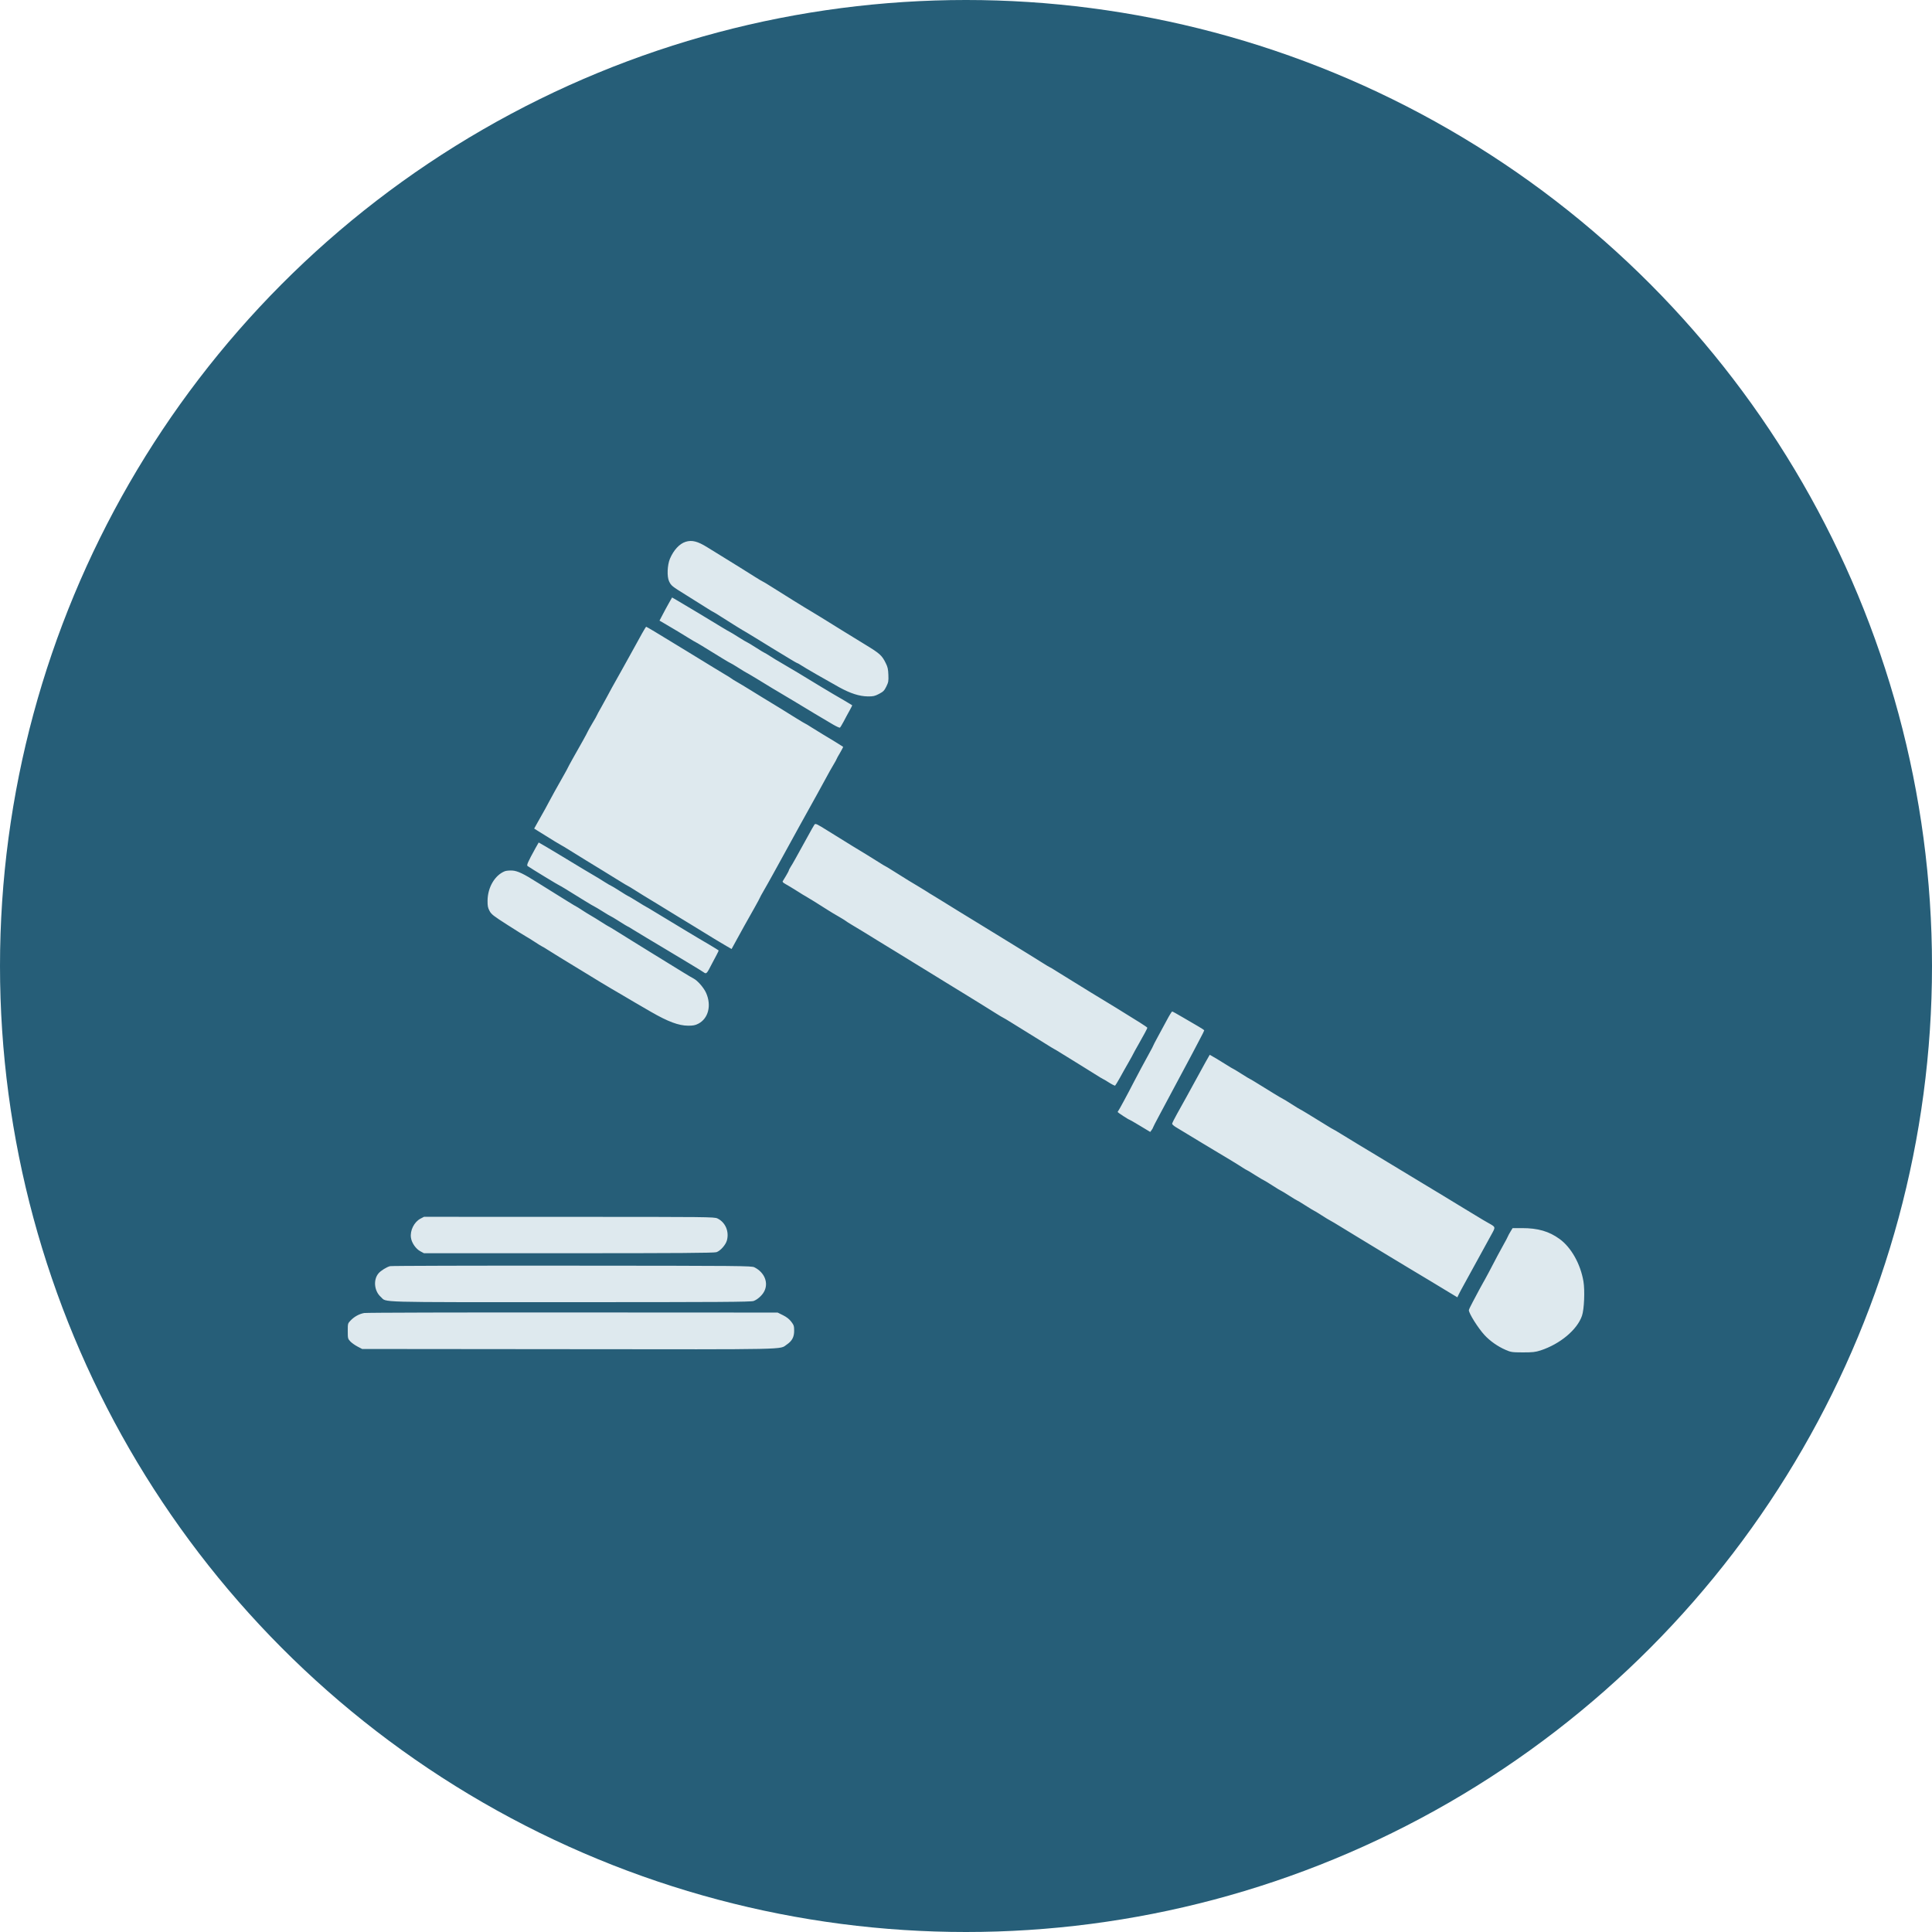 <svg width="39" height="39" viewBox="0 0 39 39" fill="none" xmlns="http://www.w3.org/2000/svg">
<circle cx="19.5" cy="19.5" r="19.5" fill="#265E78"/>
<path fill-rule="evenodd" clip-rule="evenodd" d="M13.84 10.937C13.716 10.976 13.599 11.103 13.524 11.278C13.47 11.406 13.461 11.64 13.506 11.734C13.55 11.825 13.56 11.832 13.851 12.013C13.988 12.098 14.166 12.209 14.246 12.261C14.326 12.312 14.395 12.354 14.4 12.354C14.404 12.354 14.474 12.396 14.554 12.448C14.736 12.565 15.021 12.742 15.067 12.765C15.085 12.775 15.171 12.827 15.258 12.881C15.344 12.935 15.486 13.022 15.573 13.075C15.66 13.127 15.81 13.219 15.907 13.278C16.004 13.338 16.088 13.386 16.095 13.386C16.101 13.386 16.136 13.405 16.171 13.429C16.246 13.479 16.662 13.719 16.938 13.872C17.167 13.998 17.348 14.056 17.52 14.058C17.627 14.059 17.659 14.052 17.745 14.007C17.831 13.962 17.851 13.941 17.892 13.858C17.934 13.772 17.938 13.748 17.933 13.622C17.929 13.51 17.919 13.463 17.88 13.386C17.803 13.23 17.761 13.192 17.47 13.015C17.244 12.877 16.757 12.577 16.572 12.461C16.485 12.407 16.393 12.351 16.368 12.337C16.28 12.287 15.814 11.998 15.572 11.844C15.484 11.788 15.408 11.742 15.403 11.742C15.398 11.742 15.327 11.7 15.246 11.649C15.089 11.549 14.833 11.39 14.575 11.231C14.488 11.178 14.353 11.095 14.275 11.046C14.082 10.926 13.966 10.897 13.84 10.937ZM13.506 12.168C13.473 12.227 13.415 12.332 13.379 12.402L13.313 12.528L13.455 12.611C13.681 12.744 13.709 12.761 13.879 12.866C13.968 12.921 14.044 12.966 14.048 12.966C14.055 12.966 14.204 13.057 14.585 13.292C14.669 13.344 14.742 13.386 14.747 13.386C14.752 13.386 14.825 13.429 14.908 13.482C14.991 13.535 15.062 13.578 15.066 13.578C15.073 13.578 15.407 13.779 15.59 13.893C15.64 13.924 15.719 13.971 15.765 13.997C15.81 14.023 15.949 14.106 16.073 14.181C16.311 14.326 16.595 14.496 16.81 14.622C16.881 14.664 16.947 14.694 16.955 14.689C16.963 14.683 16.998 14.626 17.032 14.562C17.065 14.497 17.119 14.399 17.15 14.343C17.182 14.287 17.205 14.239 17.202 14.236C17.187 14.225 16.904 14.058 16.822 14.012C16.773 13.984 16.664 13.919 16.581 13.868C16.288 13.688 15.889 13.448 15.753 13.371C15.704 13.344 15.614 13.289 15.552 13.249C15.49 13.209 15.435 13.176 15.43 13.176C15.425 13.176 15.347 13.129 15.257 13.071C15.167 13.014 15.089 12.966 15.083 12.966C15.077 12.966 14.998 12.919 14.906 12.861C14.815 12.804 14.737 12.756 14.733 12.756C14.729 12.756 14.659 12.715 14.576 12.665C14.36 12.532 13.844 12.222 13.659 12.114L13.567 12.061L13.506 12.168ZM12.961 12.786C12.919 12.86 12.864 12.96 12.838 13.009C12.812 13.057 12.754 13.164 12.707 13.246C12.662 13.328 12.585 13.466 12.537 13.552C12.488 13.639 12.405 13.788 12.351 13.884C12.297 13.981 12.251 14.067 12.247 14.077C12.243 14.087 12.196 14.171 12.143 14.266C12.089 14.36 12.046 14.441 12.046 14.445C12.046 14.45 12.008 14.517 11.961 14.595C11.915 14.673 11.872 14.749 11.865 14.766C11.859 14.782 11.812 14.87 11.761 14.961C11.71 15.052 11.623 15.205 11.569 15.301C11.515 15.397 11.469 15.483 11.465 15.493C11.462 15.503 11.427 15.566 11.389 15.634C11.272 15.839 11.085 16.175 11.078 16.194C11.073 16.209 10.982 16.373 10.829 16.643L10.783 16.726L10.869 16.78C11.146 16.953 11.319 17.059 11.325 17.059C11.329 17.059 11.416 17.111 11.518 17.175C11.731 17.308 11.932 17.431 12.17 17.576C12.262 17.631 12.41 17.723 12.499 17.779C12.589 17.835 12.666 17.881 12.67 17.881C12.675 17.881 12.751 17.927 12.84 17.984C12.929 18.04 13.051 18.116 13.111 18.151C13.17 18.187 13.245 18.232 13.277 18.252C13.524 18.405 13.659 18.488 13.701 18.512C13.729 18.528 13.845 18.598 13.959 18.669C14.349 18.909 14.566 19.042 14.667 19.099L14.768 19.157L14.866 18.978C14.971 18.786 15.056 18.632 15.23 18.325C15.291 18.217 15.34 18.125 15.34 18.12C15.34 18.115 15.376 18.05 15.42 17.974C15.463 17.899 15.543 17.759 15.595 17.663C15.648 17.567 15.698 17.476 15.706 17.462C15.714 17.447 15.764 17.357 15.817 17.26C15.9 17.107 16.098 16.748 16.139 16.674C16.165 16.629 16.362 16.273 16.488 16.045C16.555 15.925 16.642 15.764 16.683 15.689C16.723 15.613 16.786 15.502 16.822 15.442C16.858 15.382 16.888 15.328 16.888 15.322C16.888 15.317 16.919 15.26 16.957 15.197C16.994 15.133 17.023 15.079 17.019 15.075C17.011 15.067 16.749 14.906 16.605 14.821C16.546 14.786 16.445 14.724 16.383 14.684C16.32 14.643 16.265 14.61 16.261 14.61C16.256 14.61 16.169 14.558 16.067 14.495C15.854 14.361 15.653 14.238 15.415 14.094C15.324 14.039 15.189 13.956 15.116 13.91C15.042 13.864 14.938 13.801 14.883 13.77C14.828 13.739 14.772 13.704 14.758 13.692C14.744 13.681 14.688 13.645 14.633 13.614C14.578 13.582 14.473 13.519 14.4 13.473C14.087 13.28 13.931 13.184 13.884 13.157C13.857 13.142 13.741 13.071 13.626 13C13.296 12.797 13.053 12.652 13.044 12.652C13.039 12.652 13.002 12.713 12.961 12.786ZM16.442 16.644C16.432 16.656 16.373 16.76 16.31 16.876C16.061 17.328 16 17.438 15.962 17.496C15.94 17.53 15.923 17.564 15.923 17.571C15.923 17.579 15.898 17.627 15.868 17.677C15.837 17.727 15.807 17.777 15.8 17.789C15.793 17.803 15.813 17.823 15.86 17.848C15.899 17.869 16.002 17.931 16.089 17.986C16.176 18.042 16.255 18.09 16.264 18.093C16.282 18.101 16.555 18.27 16.713 18.372C16.768 18.407 16.865 18.466 16.93 18.502C16.994 18.539 17.057 18.578 17.071 18.589C17.085 18.601 17.133 18.632 17.179 18.659C17.3 18.73 17.558 18.888 17.712 18.984C17.785 19.03 17.875 19.085 17.911 19.106C17.948 19.128 18.038 19.182 18.111 19.228C18.184 19.273 18.319 19.356 18.41 19.412C18.502 19.468 18.655 19.562 18.752 19.622C18.848 19.682 19.001 19.776 19.093 19.832C19.184 19.888 19.341 19.984 19.442 20.046C19.543 20.108 19.696 20.203 19.783 20.256C19.87 20.31 20.008 20.395 20.089 20.447C20.17 20.498 20.24 20.54 20.244 20.54C20.249 20.54 20.336 20.592 20.438 20.656C20.54 20.72 20.695 20.816 20.782 20.869C20.869 20.922 21.011 21.011 21.098 21.065C21.185 21.12 21.264 21.168 21.273 21.172C21.283 21.175 21.365 21.225 21.456 21.282C21.547 21.338 21.693 21.428 21.78 21.482C21.867 21.535 22.01 21.624 22.098 21.68C22.186 21.736 22.262 21.782 22.267 21.782C22.272 21.782 22.326 21.814 22.387 21.853C22.447 21.891 22.503 21.919 22.51 21.915C22.517 21.91 22.559 21.841 22.604 21.761C22.648 21.681 22.726 21.541 22.779 21.45C22.831 21.358 22.877 21.276 22.88 21.266C22.884 21.256 22.924 21.183 22.97 21.103C23.078 20.914 23.16 20.762 23.161 20.747C23.161 20.741 23.092 20.693 23.007 20.64C22.689 20.441 22.269 20.183 22.221 20.156C22.194 20.141 22.108 20.088 22.03 20.04C21.952 19.991 21.787 19.89 21.664 19.814C21.54 19.739 21.386 19.644 21.321 19.602C21.256 19.56 21.199 19.526 21.194 19.526C21.189 19.526 21.118 19.483 21.037 19.432C20.898 19.344 20.674 19.206 20.316 18.986C20.053 18.825 19.9 18.732 19.708 18.613C19.608 18.551 19.443 18.45 19.342 18.389C19.242 18.328 19.107 18.245 19.043 18.204C18.979 18.163 18.89 18.109 18.846 18.083C18.801 18.057 18.73 18.013 18.688 17.985C18.645 17.958 18.58 17.918 18.544 17.897C18.466 17.853 18.261 17.727 18.032 17.582C17.942 17.525 17.866 17.479 17.861 17.479C17.857 17.479 17.803 17.446 17.741 17.406C17.647 17.346 17.331 17.151 17.212 17.081C17.169 17.056 16.886 16.88 16.705 16.767C16.489 16.632 16.462 16.619 16.442 16.644ZM10.807 17.125C10.653 17.405 10.627 17.465 10.65 17.482C10.729 17.537 11.295 17.881 11.306 17.881C11.313 17.881 11.393 17.93 11.79 18.176C11.902 18.245 11.997 18.301 12.002 18.301C12.007 18.301 12.079 18.345 12.163 18.397C12.247 18.45 12.321 18.494 12.326 18.494C12.332 18.494 12.41 18.541 12.501 18.599C12.591 18.656 12.668 18.703 12.673 18.703C12.678 18.703 12.724 18.73 12.775 18.763C12.827 18.796 12.948 18.869 13.044 18.926C13.14 18.983 13.327 19.095 13.46 19.175C13.593 19.255 13.806 19.384 13.934 19.46C14.062 19.537 14.182 19.611 14.2 19.624C14.26 19.668 14.264 19.664 14.375 19.447C14.4 19.399 14.441 19.322 14.466 19.275C14.491 19.229 14.509 19.189 14.506 19.185C14.498 19.176 14.185 18.988 14.084 18.931C14.038 18.905 13.932 18.841 13.847 18.789C13.763 18.737 13.615 18.648 13.518 18.59C13.421 18.532 13.274 18.444 13.192 18.393C13.11 18.343 13.04 18.301 13.036 18.301C13.033 18.301 12.955 18.254 12.862 18.196C12.77 18.139 12.69 18.091 12.684 18.091C12.679 18.091 12.601 18.044 12.511 17.986C12.421 17.929 12.343 17.881 12.337 17.881C12.331 17.881 12.269 17.845 12.198 17.8C12.128 17.755 12.041 17.702 12.004 17.681C11.967 17.66 11.874 17.605 11.796 17.558C11.505 17.383 11.351 17.29 11.23 17.216C11.114 17.145 10.878 17.007 10.874 17.007C10.873 17.007 10.843 17.06 10.807 17.125ZM10.19 17.587C9.989 17.668 9.845 17.912 9.842 18.179C9.841 18.288 9.848 18.323 9.882 18.388C9.919 18.457 9.96 18.489 10.248 18.673C10.427 18.788 10.595 18.892 10.623 18.907C10.65 18.921 10.725 18.968 10.789 19.01C10.853 19.053 10.922 19.095 10.942 19.105C10.962 19.114 11.009 19.142 11.045 19.166C11.11 19.209 11.429 19.405 11.779 19.617C11.875 19.676 12.024 19.767 12.111 19.82C12.197 19.873 12.298 19.933 12.335 19.954C12.373 19.975 12.456 20.023 12.52 20.062C12.584 20.101 12.711 20.176 12.803 20.229C12.894 20.282 13.044 20.369 13.135 20.422C13.485 20.624 13.698 20.704 13.893 20.705C13.99 20.705 14.035 20.697 14.096 20.665C14.298 20.561 14.366 20.299 14.255 20.046C14.208 19.94 14.084 19.796 14.001 19.753C13.973 19.739 13.88 19.684 13.793 19.63C13.706 19.576 13.56 19.486 13.468 19.43C13.377 19.374 13.223 19.279 13.127 19.22C13.031 19.16 12.877 19.066 12.786 19.009C12.694 18.953 12.547 18.861 12.458 18.805C12.369 18.749 12.292 18.703 12.288 18.703C12.284 18.703 12.219 18.663 12.142 18.614C12.066 18.565 11.97 18.506 11.929 18.483C11.888 18.46 11.806 18.409 11.748 18.371C11.69 18.333 11.64 18.301 11.636 18.301C11.632 18.301 11.556 18.255 11.467 18.2C11.378 18.144 11.23 18.052 11.139 17.996C11.047 17.94 10.916 17.858 10.847 17.814C10.57 17.638 10.449 17.58 10.341 17.573C10.286 17.57 10.218 17.576 10.19 17.587ZM23.552 20.597C23.499 20.695 23.416 20.849 23.367 20.939C23.318 21.029 23.278 21.106 23.278 21.111C23.278 21.116 23.248 21.174 23.211 21.24C23.126 21.392 22.937 21.746 22.878 21.861C22.77 22.073 22.591 22.404 22.577 22.42C22.569 22.429 22.562 22.441 22.562 22.447C22.562 22.458 22.786 22.604 22.802 22.604C22.807 22.604 22.902 22.659 23.015 22.727L23.219 22.85L23.248 22.81C23.264 22.788 23.277 22.764 23.277 22.757C23.278 22.75 23.328 22.652 23.389 22.539C23.593 22.159 23.622 22.106 23.742 21.878C23.896 21.587 23.89 21.599 23.957 21.476C23.988 21.418 24.038 21.324 24.069 21.266C24.099 21.208 24.165 21.082 24.216 20.986C24.268 20.89 24.309 20.806 24.309 20.8C24.309 20.793 24.255 20.757 24.189 20.719C24.123 20.681 23.98 20.598 23.872 20.534C23.764 20.47 23.669 20.418 23.662 20.418C23.654 20.418 23.604 20.498 23.552 20.597ZM24.333 21.445C24.246 21.602 24.107 21.857 23.947 22.149C23.897 22.241 23.812 22.393 23.758 22.489C23.705 22.584 23.661 22.672 23.661 22.685C23.661 22.697 23.696 22.729 23.74 22.755C23.823 22.805 24.006 22.916 24.285 23.085C24.376 23.141 24.481 23.204 24.518 23.225C24.676 23.317 25.023 23.528 25.087 23.572C25.126 23.597 25.162 23.619 25.167 23.619C25.172 23.619 25.25 23.666 25.341 23.724C25.432 23.781 25.511 23.828 25.517 23.828C25.522 23.828 25.6 23.876 25.689 23.933C25.779 23.991 25.856 24.038 25.862 24.038C25.867 24.038 25.939 24.082 26.022 24.135C26.105 24.188 26.176 24.231 26.181 24.231C26.186 24.231 26.265 24.278 26.355 24.336C26.445 24.393 26.523 24.441 26.528 24.441C26.533 24.441 26.599 24.481 26.675 24.53C26.752 24.58 26.833 24.629 26.856 24.64C26.878 24.651 26.968 24.704 27.055 24.758C27.142 24.812 27.285 24.899 27.371 24.951C27.458 25.004 27.612 25.097 27.712 25.158C27.813 25.219 27.963 25.31 28.045 25.36C28.128 25.41 28.304 25.516 28.436 25.596C28.569 25.676 28.771 25.797 28.886 25.866C29 25.936 29.167 26.036 29.256 26.09L29.419 26.188L29.445 26.132C29.46 26.101 29.511 26.005 29.559 25.919C29.607 25.832 29.693 25.675 29.751 25.569C29.892 25.311 30.012 25.091 30.106 24.922C30.194 24.762 30.196 24.773 30.038 24.684C29.996 24.661 29.884 24.595 29.79 24.537C29.695 24.479 29.541 24.386 29.447 24.329C29.354 24.272 29.209 24.185 29.127 24.134C29.045 24.084 28.869 23.977 28.736 23.898C28.342 23.661 28.003 23.456 27.704 23.274C27.672 23.255 27.556 23.185 27.446 23.119C27.337 23.054 27.173 22.954 27.084 22.898C26.994 22.842 26.918 22.797 26.913 22.797C26.909 22.797 26.844 22.758 26.768 22.711C26.432 22.503 26.252 22.394 26.245 22.394C26.241 22.394 26.163 22.347 26.073 22.289C25.984 22.232 25.906 22.184 25.901 22.184C25.897 22.184 25.808 22.132 25.704 22.068C25.319 21.83 25.241 21.782 25.234 21.782C25.23 21.782 25.152 21.735 25.061 21.677C24.97 21.619 24.892 21.572 24.887 21.572C24.883 21.572 24.827 21.539 24.765 21.499C24.669 21.437 24.426 21.292 24.42 21.292C24.419 21.293 24.38 21.361 24.333 21.445ZM8.488 24.6C8.36 24.667 8.273 24.841 8.296 24.987C8.311 25.09 8.396 25.212 8.484 25.258L8.558 25.298H11.477C13.672 25.298 14.412 25.293 14.462 25.277C14.541 25.252 14.65 25.129 14.674 25.038C14.722 24.857 14.643 24.674 14.483 24.596C14.419 24.565 14.303 24.564 11.488 24.564L8.559 24.563L8.488 24.6ZM30.491 24.862C30.467 24.901 30.443 24.946 30.437 24.962C30.431 24.979 30.393 25.051 30.352 25.123C30.311 25.195 30.258 25.293 30.233 25.341C30.152 25.501 29.947 25.884 29.934 25.901C29.927 25.911 29.895 25.97 29.862 26.032C29.83 26.095 29.769 26.209 29.727 26.286C29.686 26.362 29.651 26.436 29.651 26.448C29.651 26.513 29.836 26.807 29.965 26.948C30.077 27.07 30.235 27.181 30.393 27.249C30.5 27.296 30.523 27.299 30.741 27.3C30.939 27.3 30.993 27.294 31.099 27.26C31.493 27.131 31.837 26.843 31.934 26.562C31.979 26.433 31.995 26.05 31.964 25.867C31.905 25.516 31.717 25.181 31.483 25.011C31.27 24.856 31.046 24.791 30.724 24.791H30.534L30.491 24.862ZM7.874 25.559C7.806 25.576 7.687 25.65 7.642 25.703C7.531 25.832 7.553 26.061 7.687 26.18C7.817 26.295 7.487 26.286 11.505 26.286C14.529 26.286 15.16 26.282 15.213 26.262C15.288 26.234 15.377 26.157 15.421 26.079C15.521 25.903 15.437 25.686 15.228 25.582C15.169 25.553 14.973 25.551 11.546 25.549C9.556 25.547 7.903 25.552 7.874 25.559ZM7.351 26.505C7.252 26.523 7.152 26.578 7.079 26.654C7.02 26.715 7.02 26.717 7.02 26.869C7.02 27.017 7.022 27.025 7.071 27.078C7.1 27.108 7.165 27.155 7.217 27.182L7.311 27.231L11.479 27.235C16.026 27.24 15.73 27.246 15.882 27.142C15.989 27.069 16.031 26.99 16.031 26.864C16.031 26.768 16.025 26.749 15.973 26.681C15.934 26.629 15.881 26.587 15.807 26.55L15.698 26.496L11.563 26.494C9.289 26.492 7.393 26.497 7.351 26.505Z" fill="#DEE9EE"/>
</svg>
